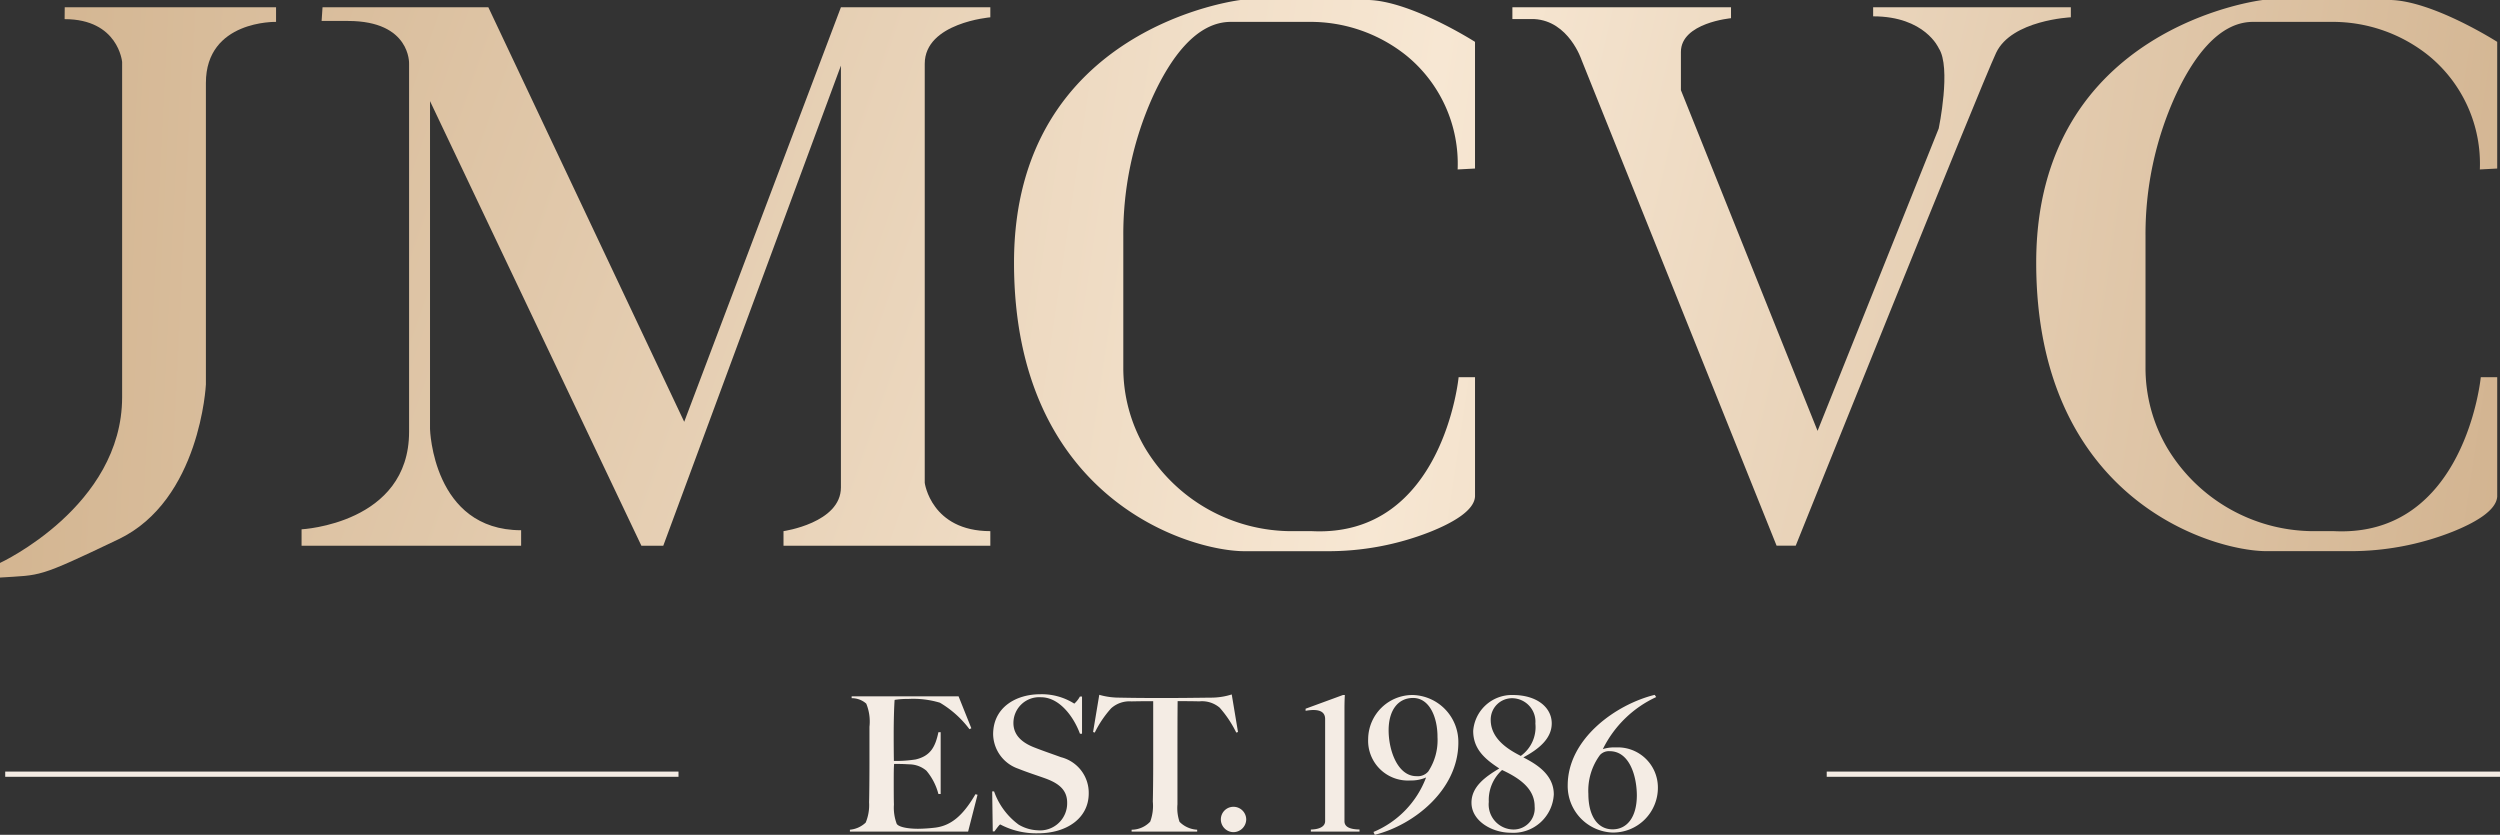 <svg xmlns="http://www.w3.org/2000/svg" xmlns:xlink="http://www.w3.org/1999/xlink" width="239.5" height="79.973" viewBox="0 0 239.5 79.973">
  <rect x="0" y="0" width="239.5" height="79.973" fill="#333333" stroke="none"/>
  <defs>
    <linearGradient id="linear-gradient" x1="-0.27" y1="0.42" x2="8.947" y2="1.374" gradientUnits="objectBoundingBox">
      <stop offset="0" stop-color="#d1b28d"/>
      <stop offset="0.56" stop-color="#f7e7d3"/>
      <stop offset="1" stop-color="#d1b28e"/>
    </linearGradient>
    <linearGradient id="linear-gradient-2" x1="-0.509" y1="0.224" x2="3.185" y2="1.234" xlink:href="#linear-gradient"/>
    <linearGradient id="linear-gradient-3" x1="-2.244" y1="-0.013" x2="3.276" y2="0.974" xlink:href="#linear-gradient"/>
    <linearGradient id="linear-gradient-4" x1="-4.364" y1="-0.392" x2="1.156" y2="0.594" xlink:href="#linear-gradient"/>
    <linearGradient id="linear-gradient-5" x1="-2.696" y1="-0.261" x2="1.86" y2="0.749" xlink:href="#linear-gradient"/>
  </defs>
  <g id="Group_107" data-name="Group 107" transform="translate(-840 -51.333)">
    <path id="Path_99253" data-name="Path 99253" d="M-26.352-3.528l-.2-.054c-1.188,2.052-2.34,3.006-3.834,3.2A15.451,15.451,0,0,1-32.04-.27c-.918,0-1.836-.144-2.052-.468a4.414,4.414,0,0,1-.27-1.854c-.018-.468-.018-1.494-.018-2.142,0-.7,0-1.422.036-1.746.756,0,.738,0,1.458.036a2.565,2.565,0,0,1,1.638.612A5.685,5.685,0,0,1-30.1-3.6h.216V-9.522H-30.1c-.288,1.35-.72,2.268-2.178,2.61a12.409,12.409,0,0,1-2.088.144c0-.126-.018-.756-.018-2.574,0-1.584.054-2.9.09-3.276a7.826,7.826,0,0,1,1.314-.09,8.885,8.885,0,0,1,3.024.36A9.7,9.7,0,0,1-27.126-9.81l.18-.09-1.224-3.06H-38.412v.18a2.075,2.075,0,0,1,1.4.522,4.539,4.539,0,0,1,.306,2.214v3.51c0,1.386-.018,3.06-.036,3.726a4.351,4.351,0,0,1-.324,1.944,2.519,2.519,0,0,1-1.512.684V0h11.322ZM-15.7-3.654A3.518,3.518,0,0,0-18.36-7.128c-.882-.324-1.638-.576-2.466-.9-1.152-.432-2.088-1.134-2.088-2.376a2.471,2.471,0,0,1,2.646-2.466c1.764,0,3.132,1.872,3.726,3.492h.2v-3.564h-.2a2.55,2.55,0,0,1-.54.684,5.805,5.805,0,0,0-3.276-.9c-2.286,0-4.5,1.242-4.5,3.834A3.56,3.56,0,0,0-22.464-6.03c1.008.4,1.656.594,2.61.936,1.17.432,2.088,1.026,2.088,2.322A2.6,2.6,0,0,1-20.628-.126a3.859,3.859,0,0,1-1.782-.54,6.719,6.719,0,0,1-2.358-3.186h-.18l.054,3.834h.162c.2-.27.486-.666.558-.666a7.368,7.368,0,0,0,3.618.846C-17.82.162-15.7-1.278-15.7-3.654ZM-1.4-9.54-2-13.14a6.522,6.522,0,0,1-1.854.306c-1.818.018-2.7.036-4.482.036s-2.664,0-4.482-.036a6.907,6.907,0,0,1-1.872-.27l-.594,3.564.162.054a10.106,10.106,0,0,1,1.566-2.322,2.628,2.628,0,0,1,1.944-.666c.918-.018,1.062-.018,2.088-.018v5.958c0,1.368-.018,2.988-.036,3.654A4.359,4.359,0,0,1-9.81-.954a2.463,2.463,0,0,1-1.782.774V0H-5.31V-.18A2.572,2.572,0,0,1-7-.936,4.085,4.085,0,0,1-7.2-2.61v-4c0-1.89,0-4.662.018-5.886,1.062,0,1.17,0,2.088.018a2.61,2.61,0,0,1,1.944.612A10.792,10.792,0,0,1-1.566-9.486ZM-3.042-1.17A1.222,1.222,0,0,0-1.836.054,1.237,1.237,0,0,0-.612-1.17,1.222,1.222,0,0,0-1.836-2.376,1.206,1.206,0,0,0-3.042-1.17ZM10.242,0V-.2C9.468-.216,8.8-.378,8.8-.99V-11.772c0-.828.036-1.314.036-1.314h-.18L5.076-11.772v.2c1.53-.27,1.872.234,1.872.792v9.774c0,.54-.576.792-1.368.81V0ZM19.71-8.532a4.5,4.5,0,0,0-4.356-4.554A4.256,4.256,0,0,0,11.07-8.874a3.811,3.811,0,0,0,4,3.978,3.706,3.706,0,0,0,1.548-.288,9.149,9.149,0,0,1-5.04,5.22l.126.27C15.408-.612,19.71-3.978,19.71-8.532Zm-2-.558a5.461,5.461,0,0,1-.882,3.33,1.32,1.32,0,0,1-1.134.45c-1.8,0-2.664-2.466-2.664-4.392,0-1.944.918-3.1,2.34-3.1C16.974-12.8,17.712-10.908,17.712-9.09ZM28.854-3.564c0-1.98-1.818-2.97-2.916-3.546,1.512-.81,2.718-1.818,2.718-3.258,0-1.512-1.4-2.718-3.744-2.718a3.718,3.718,0,0,0-3.78,3.438c0,1.764,1.152,2.718,2.5,3.6-1.3.774-2.664,1.728-2.664,3.276,0,1.764,1.98,2.88,3.744,2.88A3.876,3.876,0,0,0,28.854-3.564ZM27.09-10.35a3.39,3.39,0,0,1-1.4,3.1c-1.17-.594-2.88-1.62-2.88-3.456a2.047,2.047,0,0,1,2.124-2.07A2.253,2.253,0,0,1,27.09-10.35Zm-.072,7.938A2.021,2.021,0,0,1,24.984-.2a2.4,2.4,0,0,1-2.358-2.646A3.869,3.869,0,0,1,23.9-5.9C25.758-5.04,27.018-4.014,27.018-2.412ZM38.826-4.23a3.841,3.841,0,0,0-4.032-3.834,3.585,3.585,0,0,0-1.242.162,10.7,10.7,0,0,1,5.112-4.986L38.52-13.1c-3.672.9-8.334,4.176-8.334,8.676A4.461,4.461,0,0,0,34.452.09,4.287,4.287,0,0,0,38.826-4.23Zm-2.016.738c0,2.16-.972,3.276-2.322,3.276-1.422,0-2.322-1.26-2.322-3.4a5.741,5.741,0,0,1,1.116-3.726,1.16,1.16,0,0,1,.936-.36C36.054-7.7,36.792-5.436,36.81-3.492Z" transform="translate(960 131)" fill="#f4ece4"/>
    <path id="Line_43" data-name="Line 43" d="M64.5.25H0v-.5H64.5Z" transform="translate(1015 125.5)" fill="#f4ece4"/>
    <path id="Line_44" data-name="Line 44" d="M64.5.25H0v-.5H64.5Z" transform="translate(840.5 125.5)" fill="#f4ece4"/>
    <g id="jmcvc_logo" data-name="jmcvc logo" transform="translate(823.78 33.243)">
      <path id="Path_99248" data-name="Path 99248" d="M22.418,23.17H42.666v1.4s-6.721-.174-6.721,5.848V59.3s-.524,11.085-8.378,14.837-7.331,3.4-11.347,3.666v-1.4s11.7-5.411,11.7-15.885V28.407s-.36-4.1-5.51-4.1l.011-1.135Z" transform="translate(0 -4.383)" fill="url(#linear-gradient)"/>
      <path id="Path_99249" data-name="Path 99249" d="M228.738,23.17h15.885l18.765,39.713L278.4,23.17h14.314v.961s-6.284.524-6.284,4.451V68.73s.611,4.626,6.284,4.626v1.4H272.9v-1.4s5.5-.785,5.5-4.19V28.757l-17.019,46h-2.094L239.036,32.16V63.581s.262,9.688,8.728,9.688v1.484H226.73V73.181s10.3-.524,10.3-9.339V28.581s.174-4.1-5.848-4.1H228.65Z" transform="translate(-181.62 -4.383)" fill="url(#linear-gradient-2)"/>
      <path id="Path_99250" data-name="Path 99250" d="M768.223,34.236V22.1s-6.284-4.014-10.386-4.014H745.793S724.06,20.584,724.06,43.251,740.9,70.894,746.142,70.894h7.906a26.6,26.6,0,0,0,9.843-1.838c2.242-.892,4.256-2.063,4.333-3.4V54.225h-1.571s-1.484,15.361-14.052,14.75h-1.78A16.385,16.385,0,0,1,736.6,60.983a15.135,15.135,0,0,1-2.07-7.717V40.708a32.072,32.072,0,0,1,2.826-13.362c1.689-3.688,4.16-7.16,7.473-7.16h7.5a14.693,14.693,0,0,1,9.294,3.207,13.372,13.372,0,0,1,4.936,10.931l1.658-.088Z" transform="translate(-610.697)" fill="url(#linear-gradient-3)"/>
      <path id="Path_99251" data-name="Path 99251" d="M1481.773,34.236V22.1s-6.284-4.014-10.386-4.014h-12.044s-21.733,2.494-21.733,25.161,16.844,27.643,22.082,27.643h7.906a26.6,26.6,0,0,0,9.843-1.838c2.243-.892,4.256-2.063,4.333-3.4V54.225H1480.2s-1.484,15.361-14.052,14.75h-1.78a16.385,16.385,0,0,1-14.218-7.993,15.139,15.139,0,0,1-2.069-7.717V40.708a32.073,32.073,0,0,1,2.826-13.362c1.689-3.688,4.16-7.16,7.473-7.16h7.5a14.693,14.693,0,0,1,9.294,3.207,13.371,13.371,0,0,1,4.936,10.931l1.658-.088Z" transform="translate(-1226.321)" fill="url(#linear-gradient-4)"/>
      <path id="Path_99252" data-name="Path 99252" d="M1071.93,23.161h20.947v1.047s-4.8.436-4.8,3.229V31.1l13.092,32.642,11.608-28.977s1.221-5.848,0-7.681c0,0-1.309-3.055-6.284-3.055V23.16h18.94v.961s-5.674.262-7.157,3.4-19.2,47.218-19.2,47.218h-1.833l-18.678-46.52s-1.221-3.753-4.538-3.928h-2.094V23.16Z" transform="translate(-910.826 -4.374)" fill="url(#linear-gradient-5)"/>
    </g>
  </g>
</svg>
